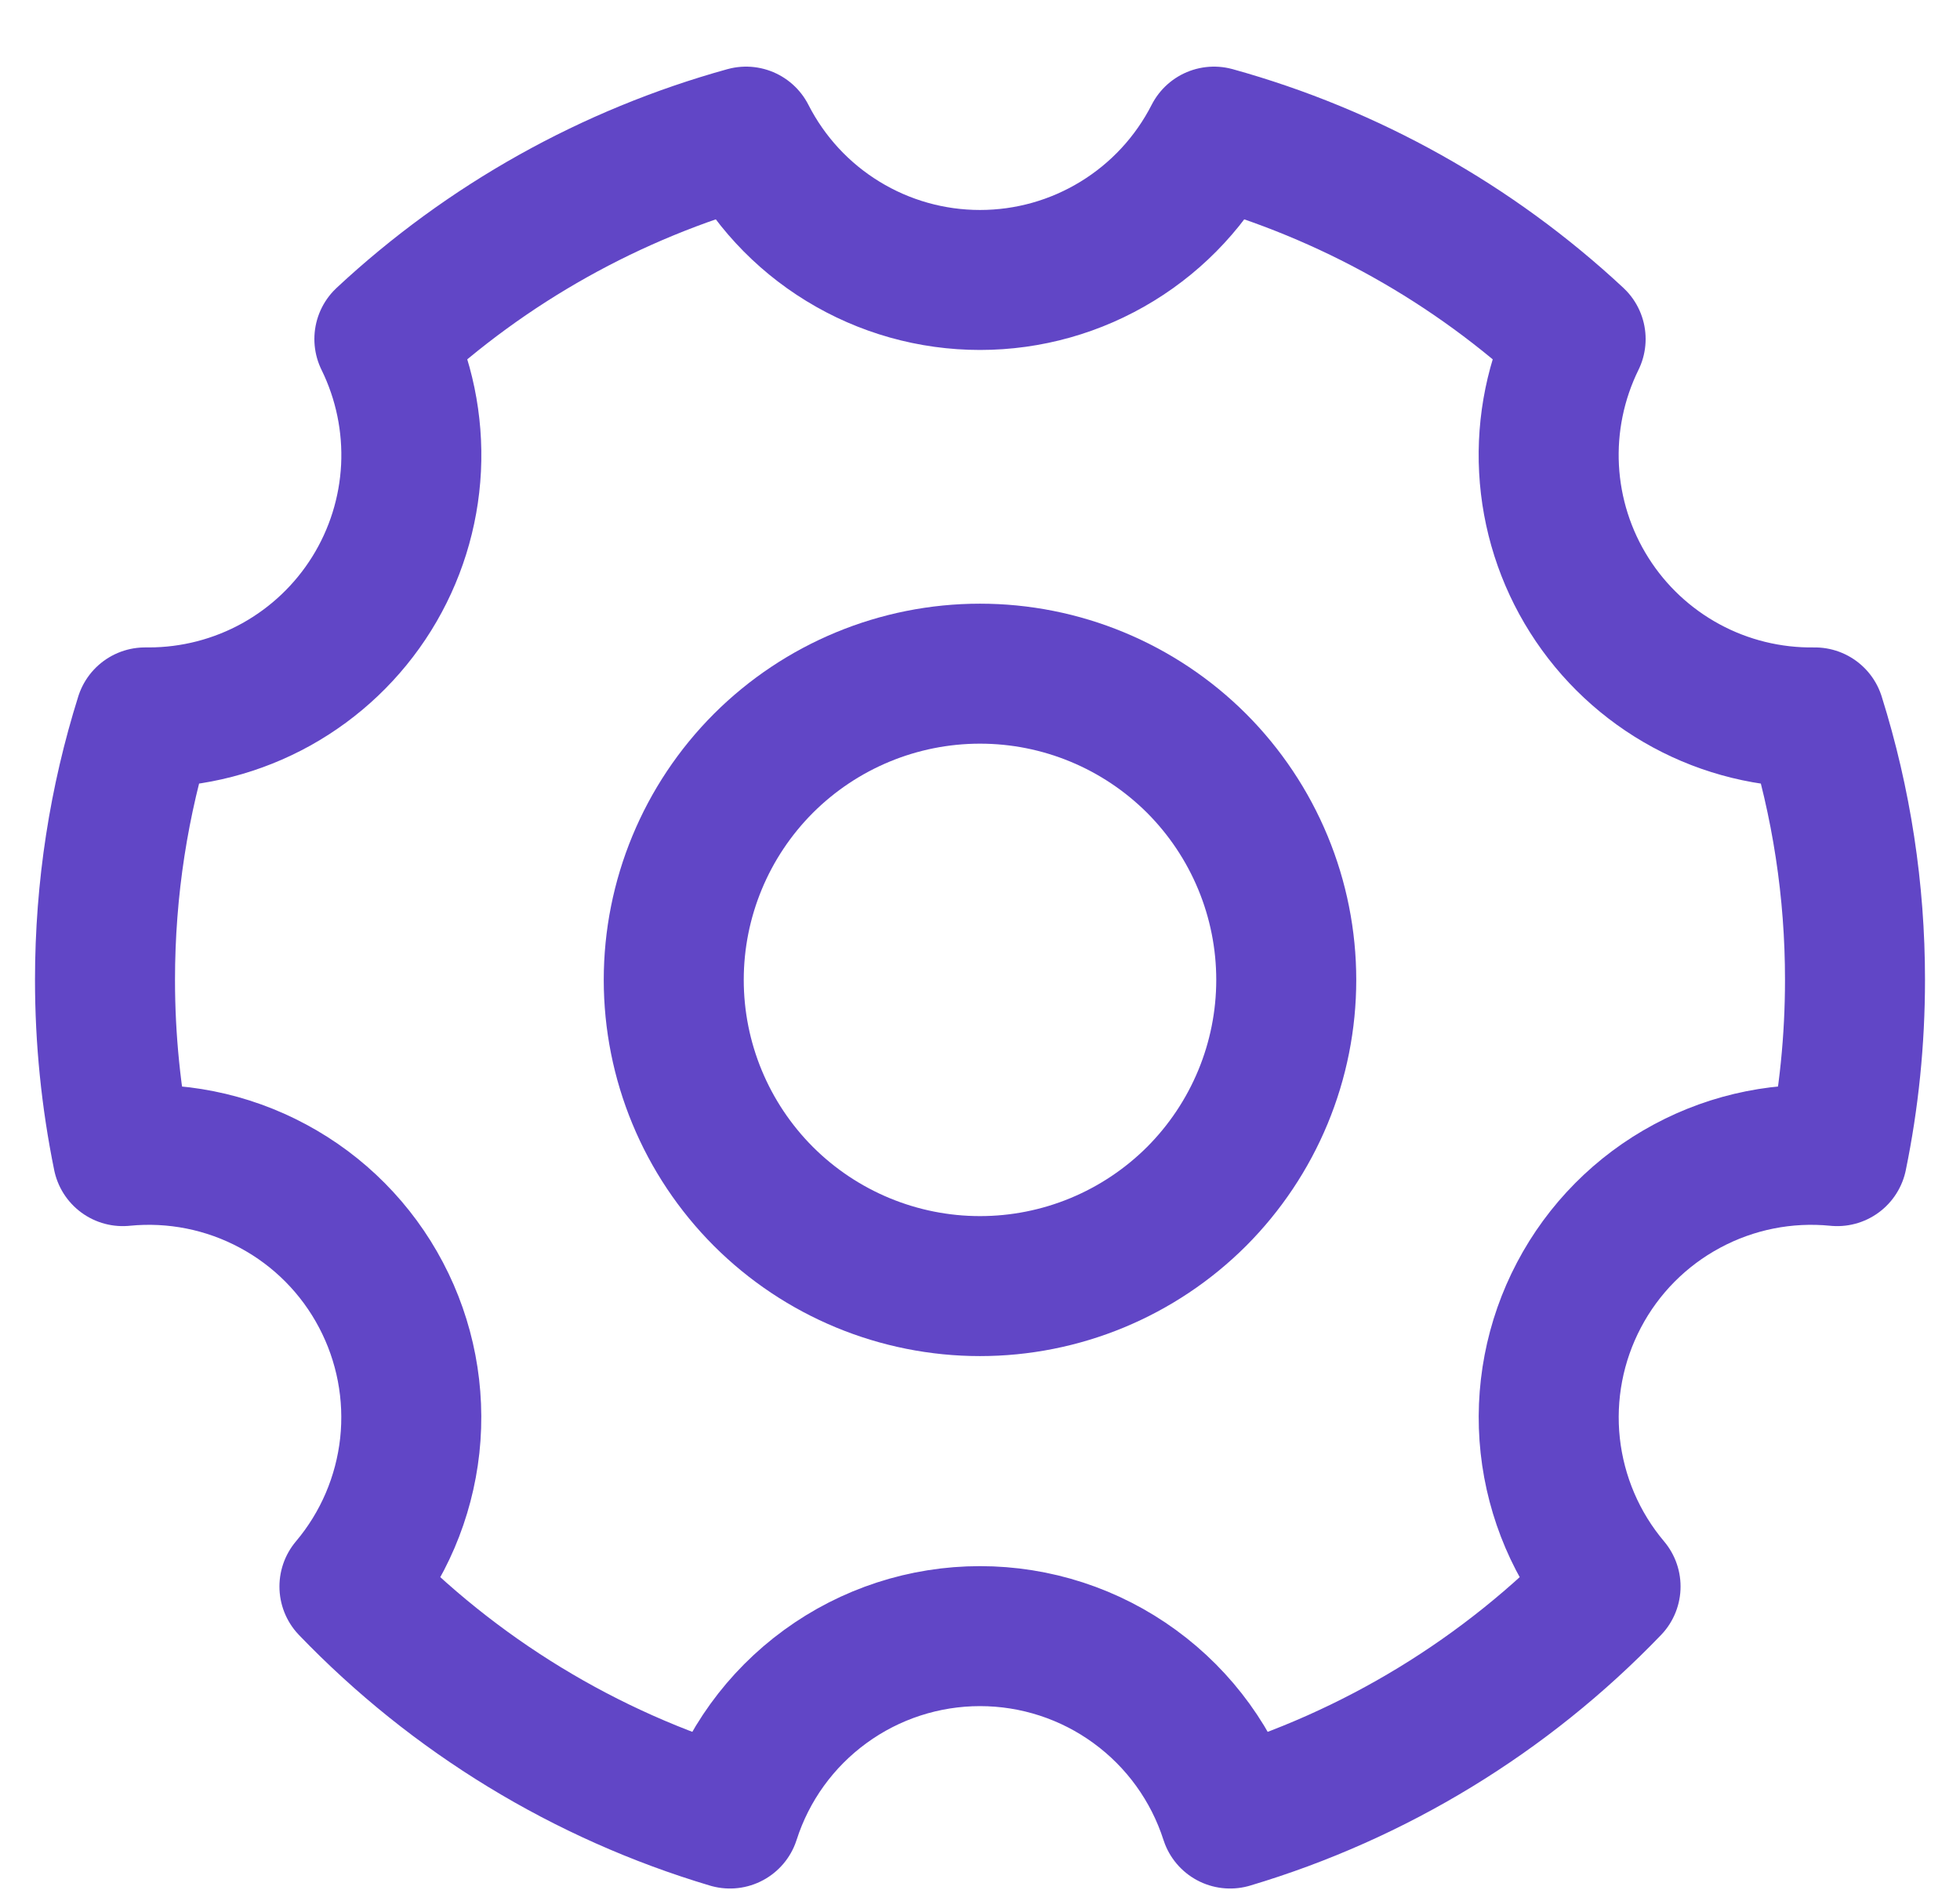 <svg width="28" height="27" viewBox="0 0 28 27" fill="none" xmlns="http://www.w3.org/2000/svg">
<path d="M10.428 25.982C8.36 25.365 6.488 24.223 4.992 22.667C5.474 22.096 5.773 21.395 5.854 20.653C5.934 19.911 5.791 19.162 5.443 18.502C5.096 17.842 4.559 17.3 3.901 16.947C3.244 16.593 2.496 16.444 1.754 16.518C1.585 15.689 1.5 14.846 1.5 14C1.5 12.694 1.7 11.434 2.072 10.25H2.125C2.762 10.25 3.389 10.088 3.946 9.779C4.504 9.469 4.973 9.023 5.31 8.482C5.647 7.941 5.84 7.323 5.872 6.686C5.903 6.05 5.772 5.416 5.491 4.844C6.956 3.479 8.728 2.487 10.658 1.952C10.972 2.568 11.45 3.086 12.04 3.447C12.63 3.809 13.308 4 14 4C14.692 4 15.37 3.809 15.96 3.447C16.55 3.086 17.029 2.568 17.343 1.952C19.272 2.487 21.044 3.479 22.509 4.844C22.226 5.42 22.095 6.059 22.129 6.699C22.163 7.34 22.361 7.962 22.704 8.504C23.047 9.047 23.523 9.492 24.088 9.798C24.652 10.104 25.286 10.259 25.927 10.25C26.308 11.464 26.501 12.728 26.5 14C26.5 14.863 26.413 15.705 26.246 16.518C25.504 16.444 24.756 16.593 24.099 16.947C23.441 17.3 22.904 17.842 22.557 18.502C22.209 19.162 22.066 19.911 22.146 20.653C22.227 21.395 22.526 22.096 23.008 22.667C21.512 24.223 19.64 25.365 17.573 25.982C17.33 25.225 16.853 24.565 16.211 24.097C15.569 23.628 14.795 23.376 14 23.376C13.205 23.376 12.431 23.628 11.789 24.097C11.147 24.565 10.67 25.225 10.428 25.982Z" stroke="#6146C6" stroke-width="2" stroke-linejoin="round"/>
<path d="M14 18.375C14.575 18.375 15.143 18.262 15.674 18.042C16.205 17.822 16.687 17.5 17.094 17.094C17.5 16.687 17.822 16.205 18.042 15.674C18.262 15.143 18.375 14.575 18.375 14C18.375 13.425 18.262 12.857 18.042 12.326C17.822 11.795 17.5 11.313 17.094 10.906C16.687 10.5 16.205 10.178 15.674 9.958C15.143 9.738 14.575 9.625 14 9.625C12.84 9.625 11.727 10.086 10.906 10.906C10.086 11.727 9.625 12.84 9.625 14C9.625 15.16 10.086 16.273 10.906 17.094C11.727 17.914 12.84 18.375 14 18.375V18.375Z" stroke="#6146C6" stroke-width="2" stroke-linejoin="round"/>
</svg>

